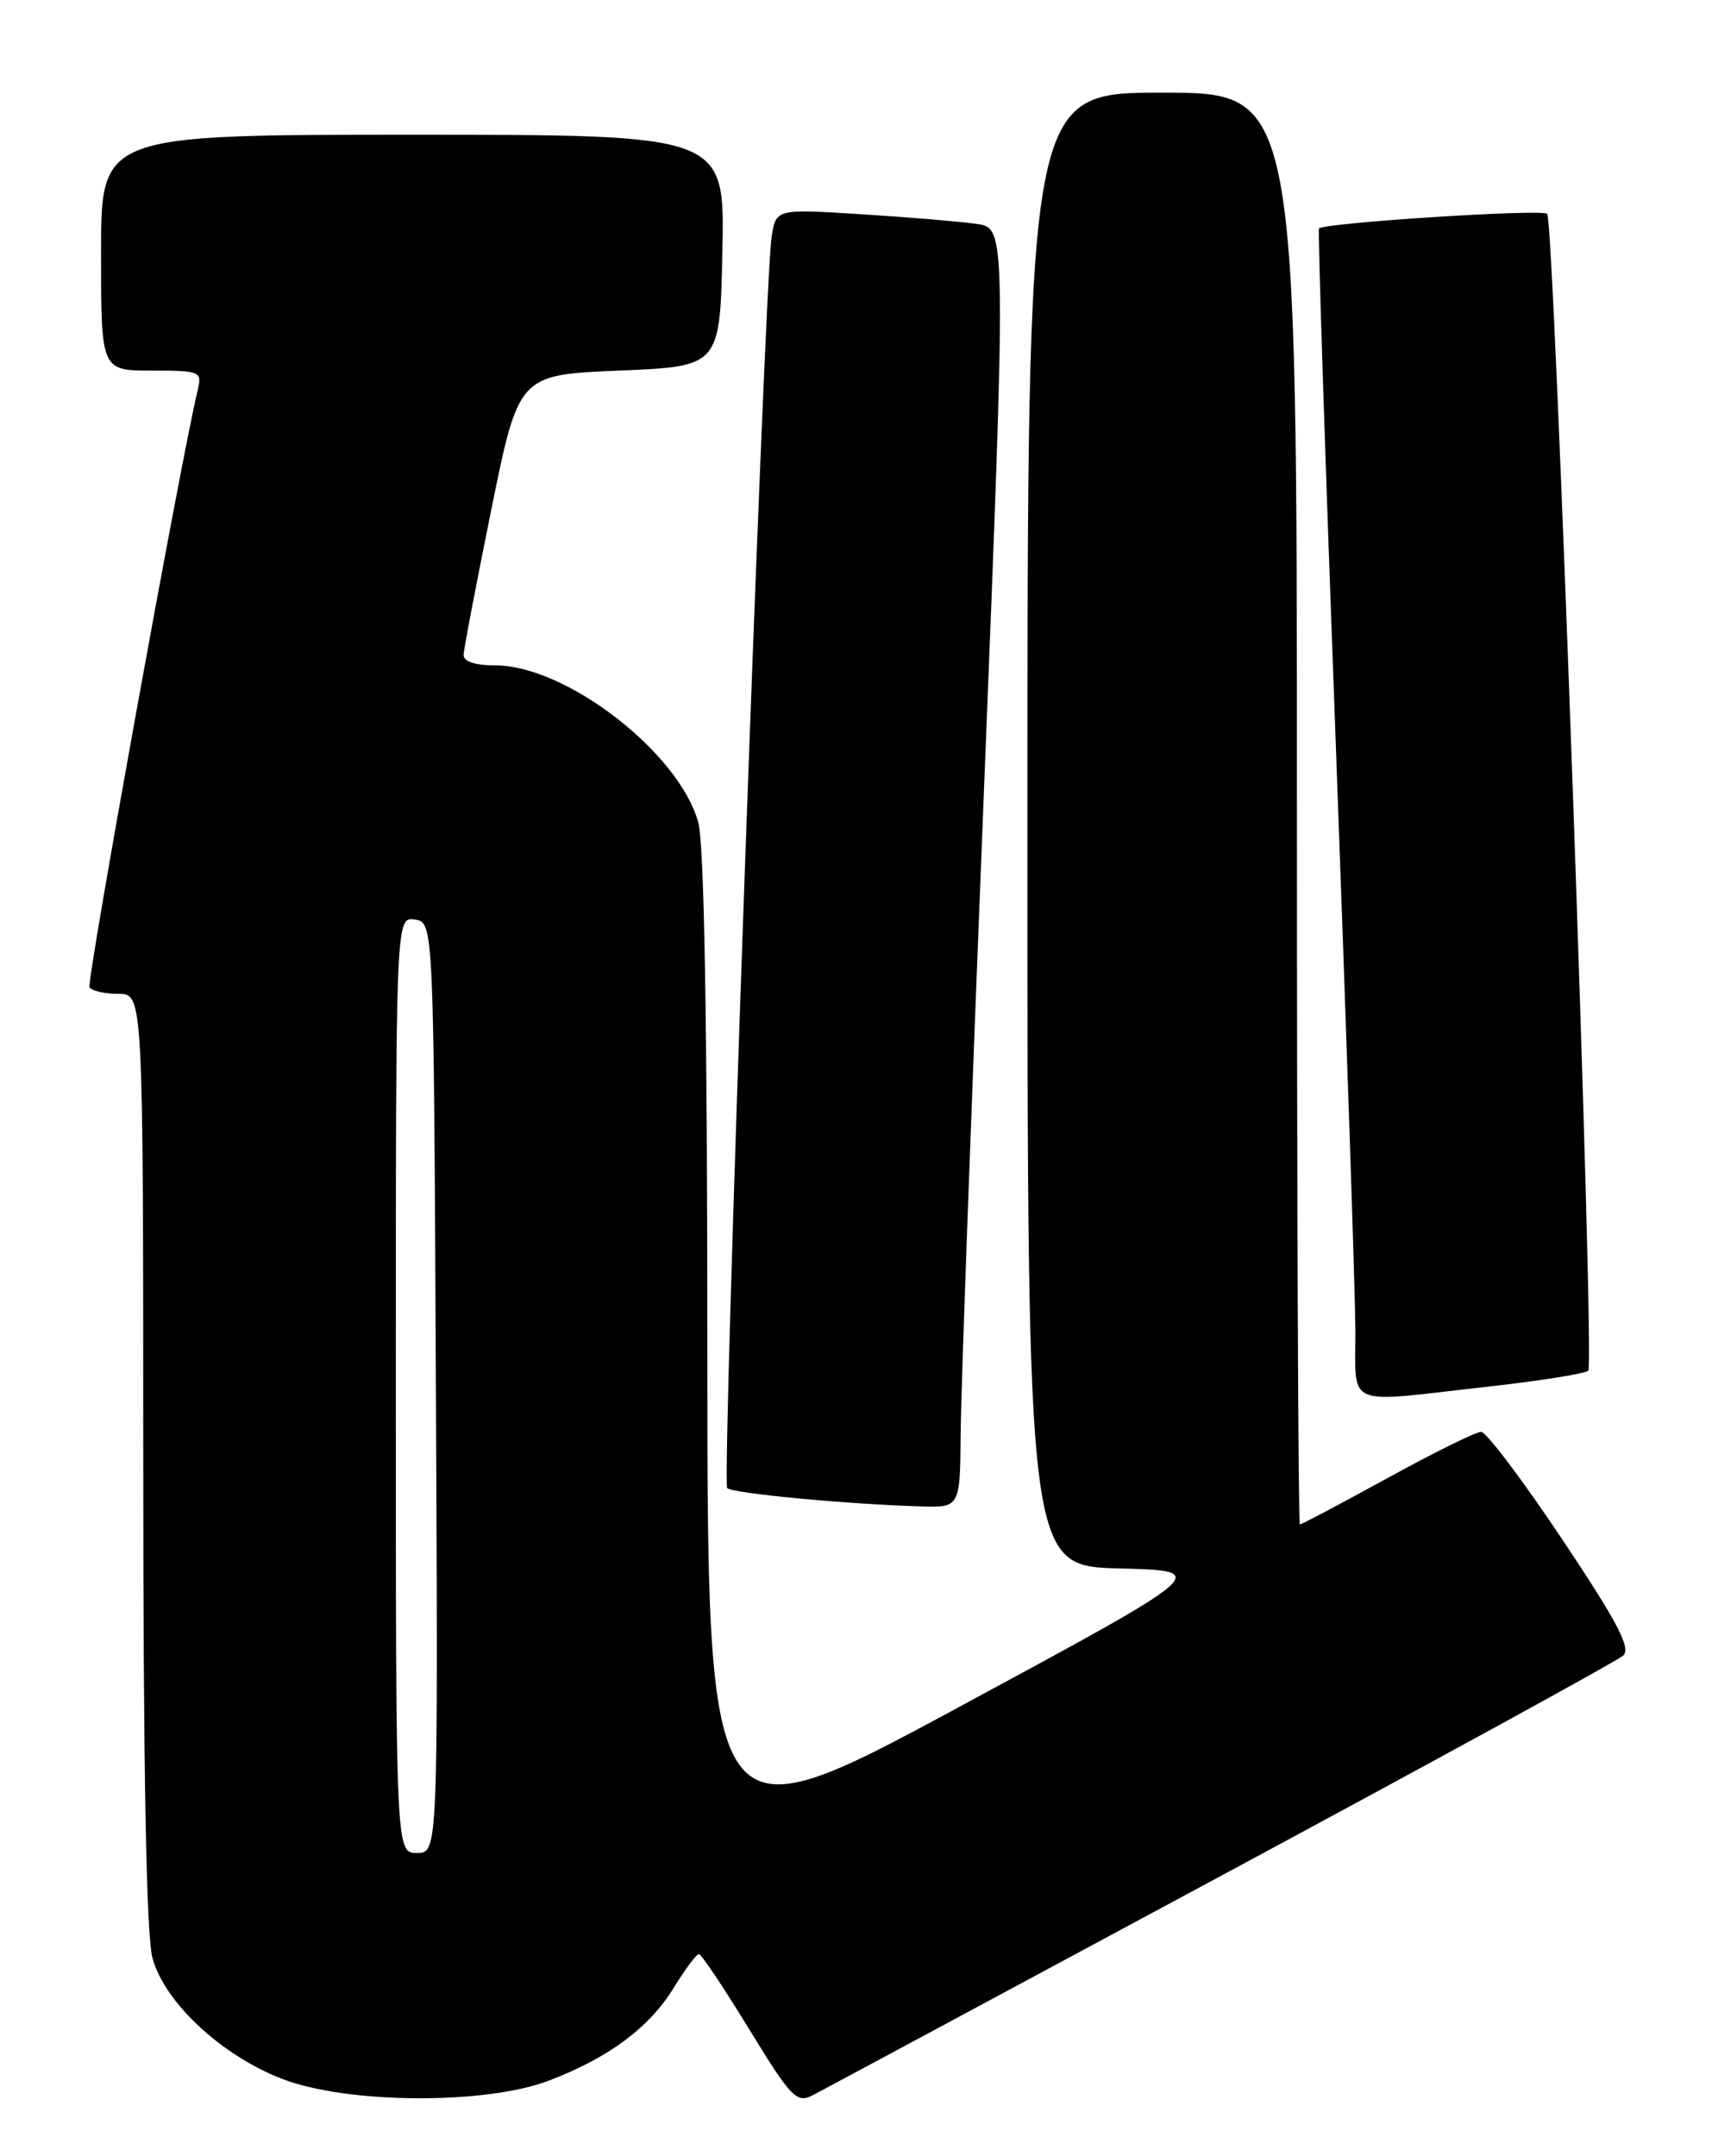 <?xml version="1.0" encoding="UTF-8" standalone="no"?>
<!DOCTYPE svg PUBLIC "-//W3C//DTD SVG 1.1//EN" "http://www.w3.org/Graphics/SVG/1.1/DTD/svg11.dtd" >
<svg xmlns="http://www.w3.org/2000/svg" xmlns:xlink="http://www.w3.org/1999/xlink" version="1.1" viewBox="0 0 204 256">
 <g >
 <path fill="currentColor"
d=" M 145.00 222.71 C 170.57 208.95 192.06 197.19 192.74 196.57 C 193.70 195.70 192.08 192.61 185.48 182.73 C 180.80 175.73 176.48 170.00 175.87 170.00 C 175.26 170.00 170.25 172.47 164.74 175.50 C 159.22 178.53 154.55 181.00 154.35 181.00 C 154.16 181.00 154.00 142.75 154.00 96.00 C 154.00 11.00 154.00 11.00 138.00 11.00 C 122.00 11.00 122.00 11.00 122.00 98.47 C 122.00 185.93 122.00 185.93 132.92 186.22 C 143.83 186.50 143.83 186.50 113.92 202.65 C 84.00 218.80 84.00 218.80 83.99 160.15 C 83.99 121.31 83.62 100.19 82.91 97.62 C 80.61 89.35 67.22 79.00 58.80 79.00 C 56.40 79.00 55.02 78.54 55.05 77.75 C 55.07 77.06 56.56 69.30 58.34 60.50 C 61.59 44.50 61.59 44.50 73.54 44.00 C 85.50 43.50 85.50 43.50 85.78 29.75 C 86.06 16.00 86.06 16.00 49.03 16.00 C 12.00 16.00 12.00 16.00 12.00 30.00 C 12.00 44.00 12.00 44.00 18.02 44.00 C 23.76 44.00 24.01 44.11 23.49 46.25 C 21.48 54.60 10.25 116.59 10.63 117.22 C 10.90 117.65 12.44 118.00 14.06 118.00 C 17.00 118.00 17.00 118.00 17.01 173.25 C 17.01 210.22 17.37 229.82 18.11 232.50 C 19.56 237.78 26.35 244.09 33.57 246.85 C 41.28 249.80 57.60 249.90 65.12 247.05 C 72.25 244.34 77.07 240.77 79.99 236.03 C 81.35 233.81 82.70 232.00 82.99 232.00 C 83.27 232.00 85.96 236.02 88.96 240.93 C 93.90 249.01 94.61 249.75 96.46 248.79 C 97.58 248.21 119.42 236.48 145.00 222.71 Z  M 114.07 170.25 C 114.10 165.44 115.34 131.26 116.82 94.30 C 119.50 27.09 119.50 27.09 116.00 26.59 C 114.08 26.31 107.92 25.79 102.31 25.44 C 92.13 24.79 92.13 24.79 91.62 28.15 C 90.74 33.98 85.69 176.03 86.35 176.68 C 86.97 177.30 100.39 178.58 109.25 178.85 C 114.00 179.00 114.00 179.00 114.07 170.25 Z  M 176.73 164.63 C 182.90 163.94 188.24 163.09 188.60 162.74 C 189.38 161.95 184.56 26.23 183.72 25.39 C 183.11 24.78 157.13 26.46 156.62 27.13 C 156.47 27.34 157.37 54.95 158.62 88.50 C 159.86 122.05 160.91 153.21 160.94 157.75 C 161.01 167.35 159.25 166.58 176.73 164.63 Z  M 47.00 164.43 C 47.00 108.86 47.00 108.86 49.25 109.18 C 51.50 109.50 51.50 109.50 51.76 164.75 C 52.02 220.00 52.02 220.00 49.51 220.00 C 47.00 220.00 47.00 220.00 47.00 164.43 Z "/>
</g>
</svg>